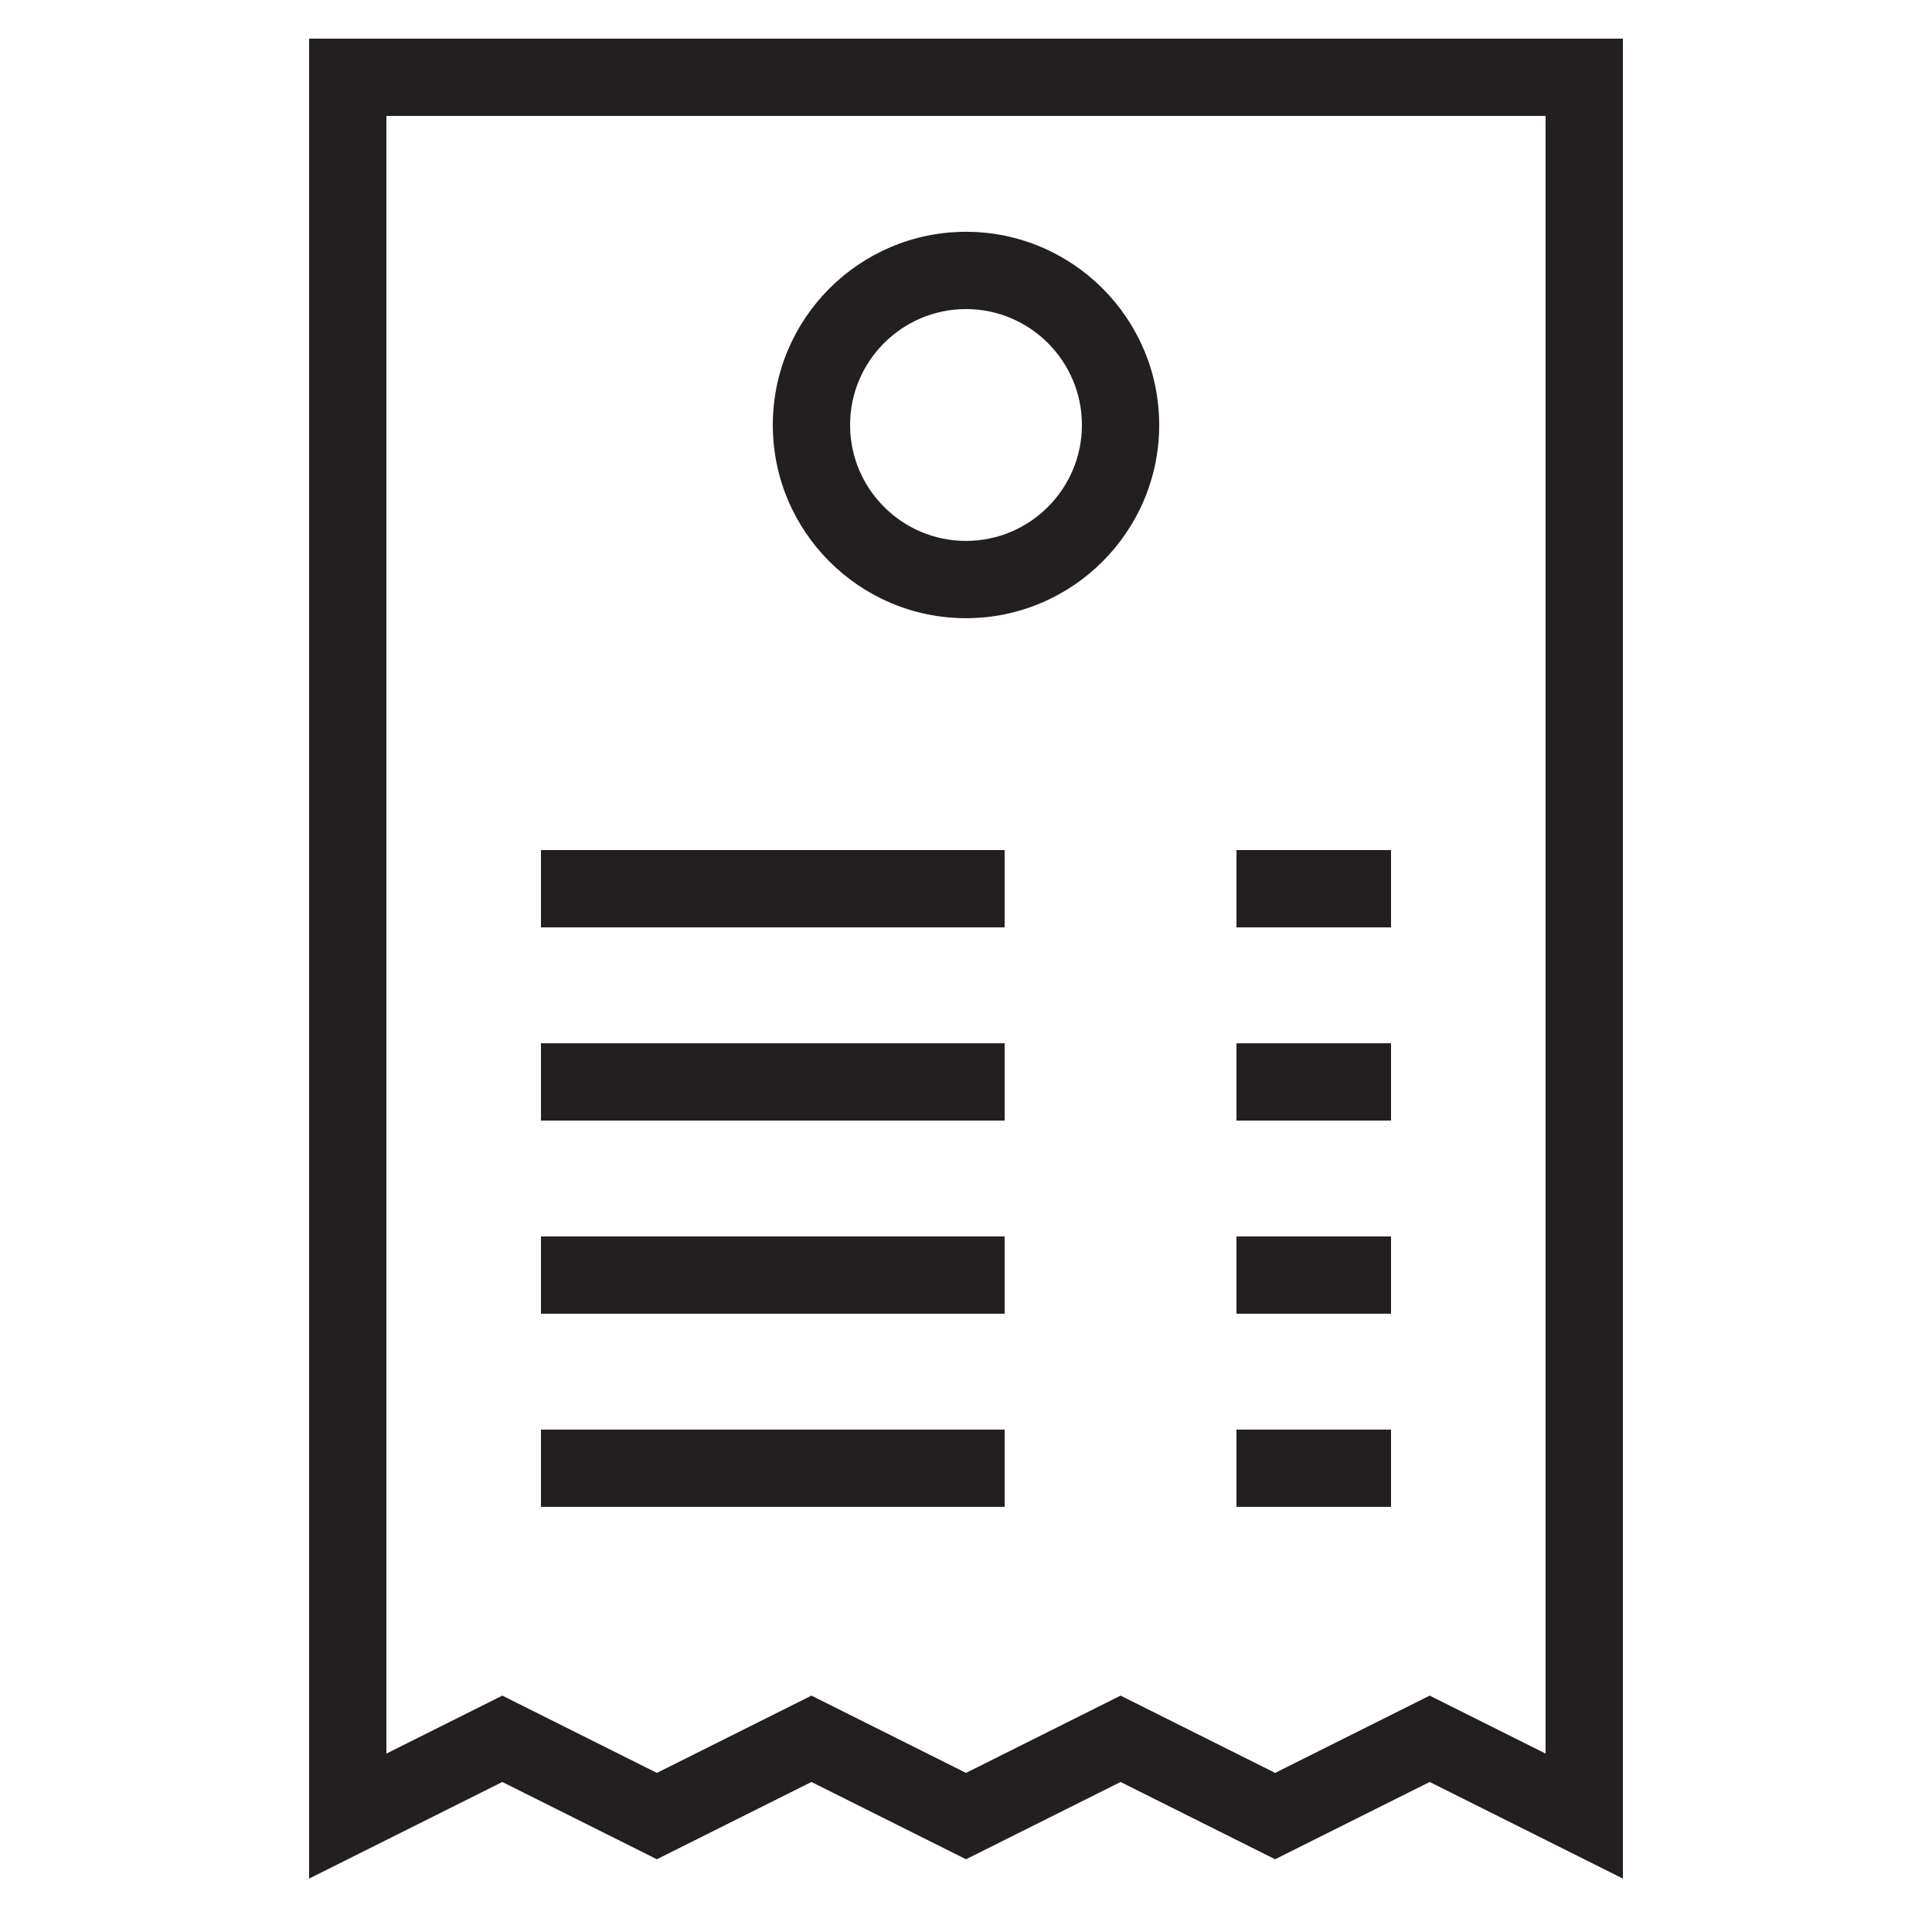 <svg width="42" height="42" viewBox="0 0 42 42" fill="none" xmlns="http://www.w3.org/2000/svg">
	<path d="M6.72 40.839L10.92 38.739L14.28 40.419L17.64 38.739L21 40.419L24.36 38.739L27.72 40.419L31.08 38.739L35.28 40.839V0.84H6.72V40.839ZM8.4 2.52H33.6V38.121L31.08 36.861L27.72 38.541L24.36 36.861L21 38.541L17.64 36.861L14.28 38.541L10.92 36.861L8.4 38.121V2.52Z" fill="#231F20" />
	<path d="M21 13.439C23.316 13.439 25.2 11.555 25.2 9.239C25.2 6.923 23.316 5.039 21 5.039C18.684 5.039 16.8 6.923 16.8 9.239C16.8 11.555 18.684 13.439 21 13.439ZM21 6.719C22.39 6.719 23.52 7.85 23.52 9.239C23.52 10.628 22.39 11.759 21 11.759C19.611 11.759 18.48 10.628 18.48 9.239C18.48 7.85 19.611 6.719 21 6.719Z" fill="#231F20" />
	<path d="M21.84 18.48H11.76V20.16H21.84V18.48Z" fill="#231F20" />
	<path d="M30.24 18.48H26.88V20.16H30.24V18.48Z" fill="#231F20" />
	<path d="M21.84 22.68H11.76V24.36H21.84V22.68Z" fill="#231F20" />
	<path d="M30.24 22.68H26.88V24.36H30.24V22.68Z" fill="#231F20" />
	<path d="M21.84 26.879H11.76V28.559H21.84V26.879Z" fill="#231F20" />
	<path d="M30.24 26.879H26.88V28.559H30.24V26.879Z" fill="#231F20" />
	<path d="M21.84 31.078H11.76V32.758H21.84V31.078Z" fill="#231F20" />
	<path d="M30.24 31.078H26.88V32.758H30.24V31.078Z" fill="#231F20" />
</svg>